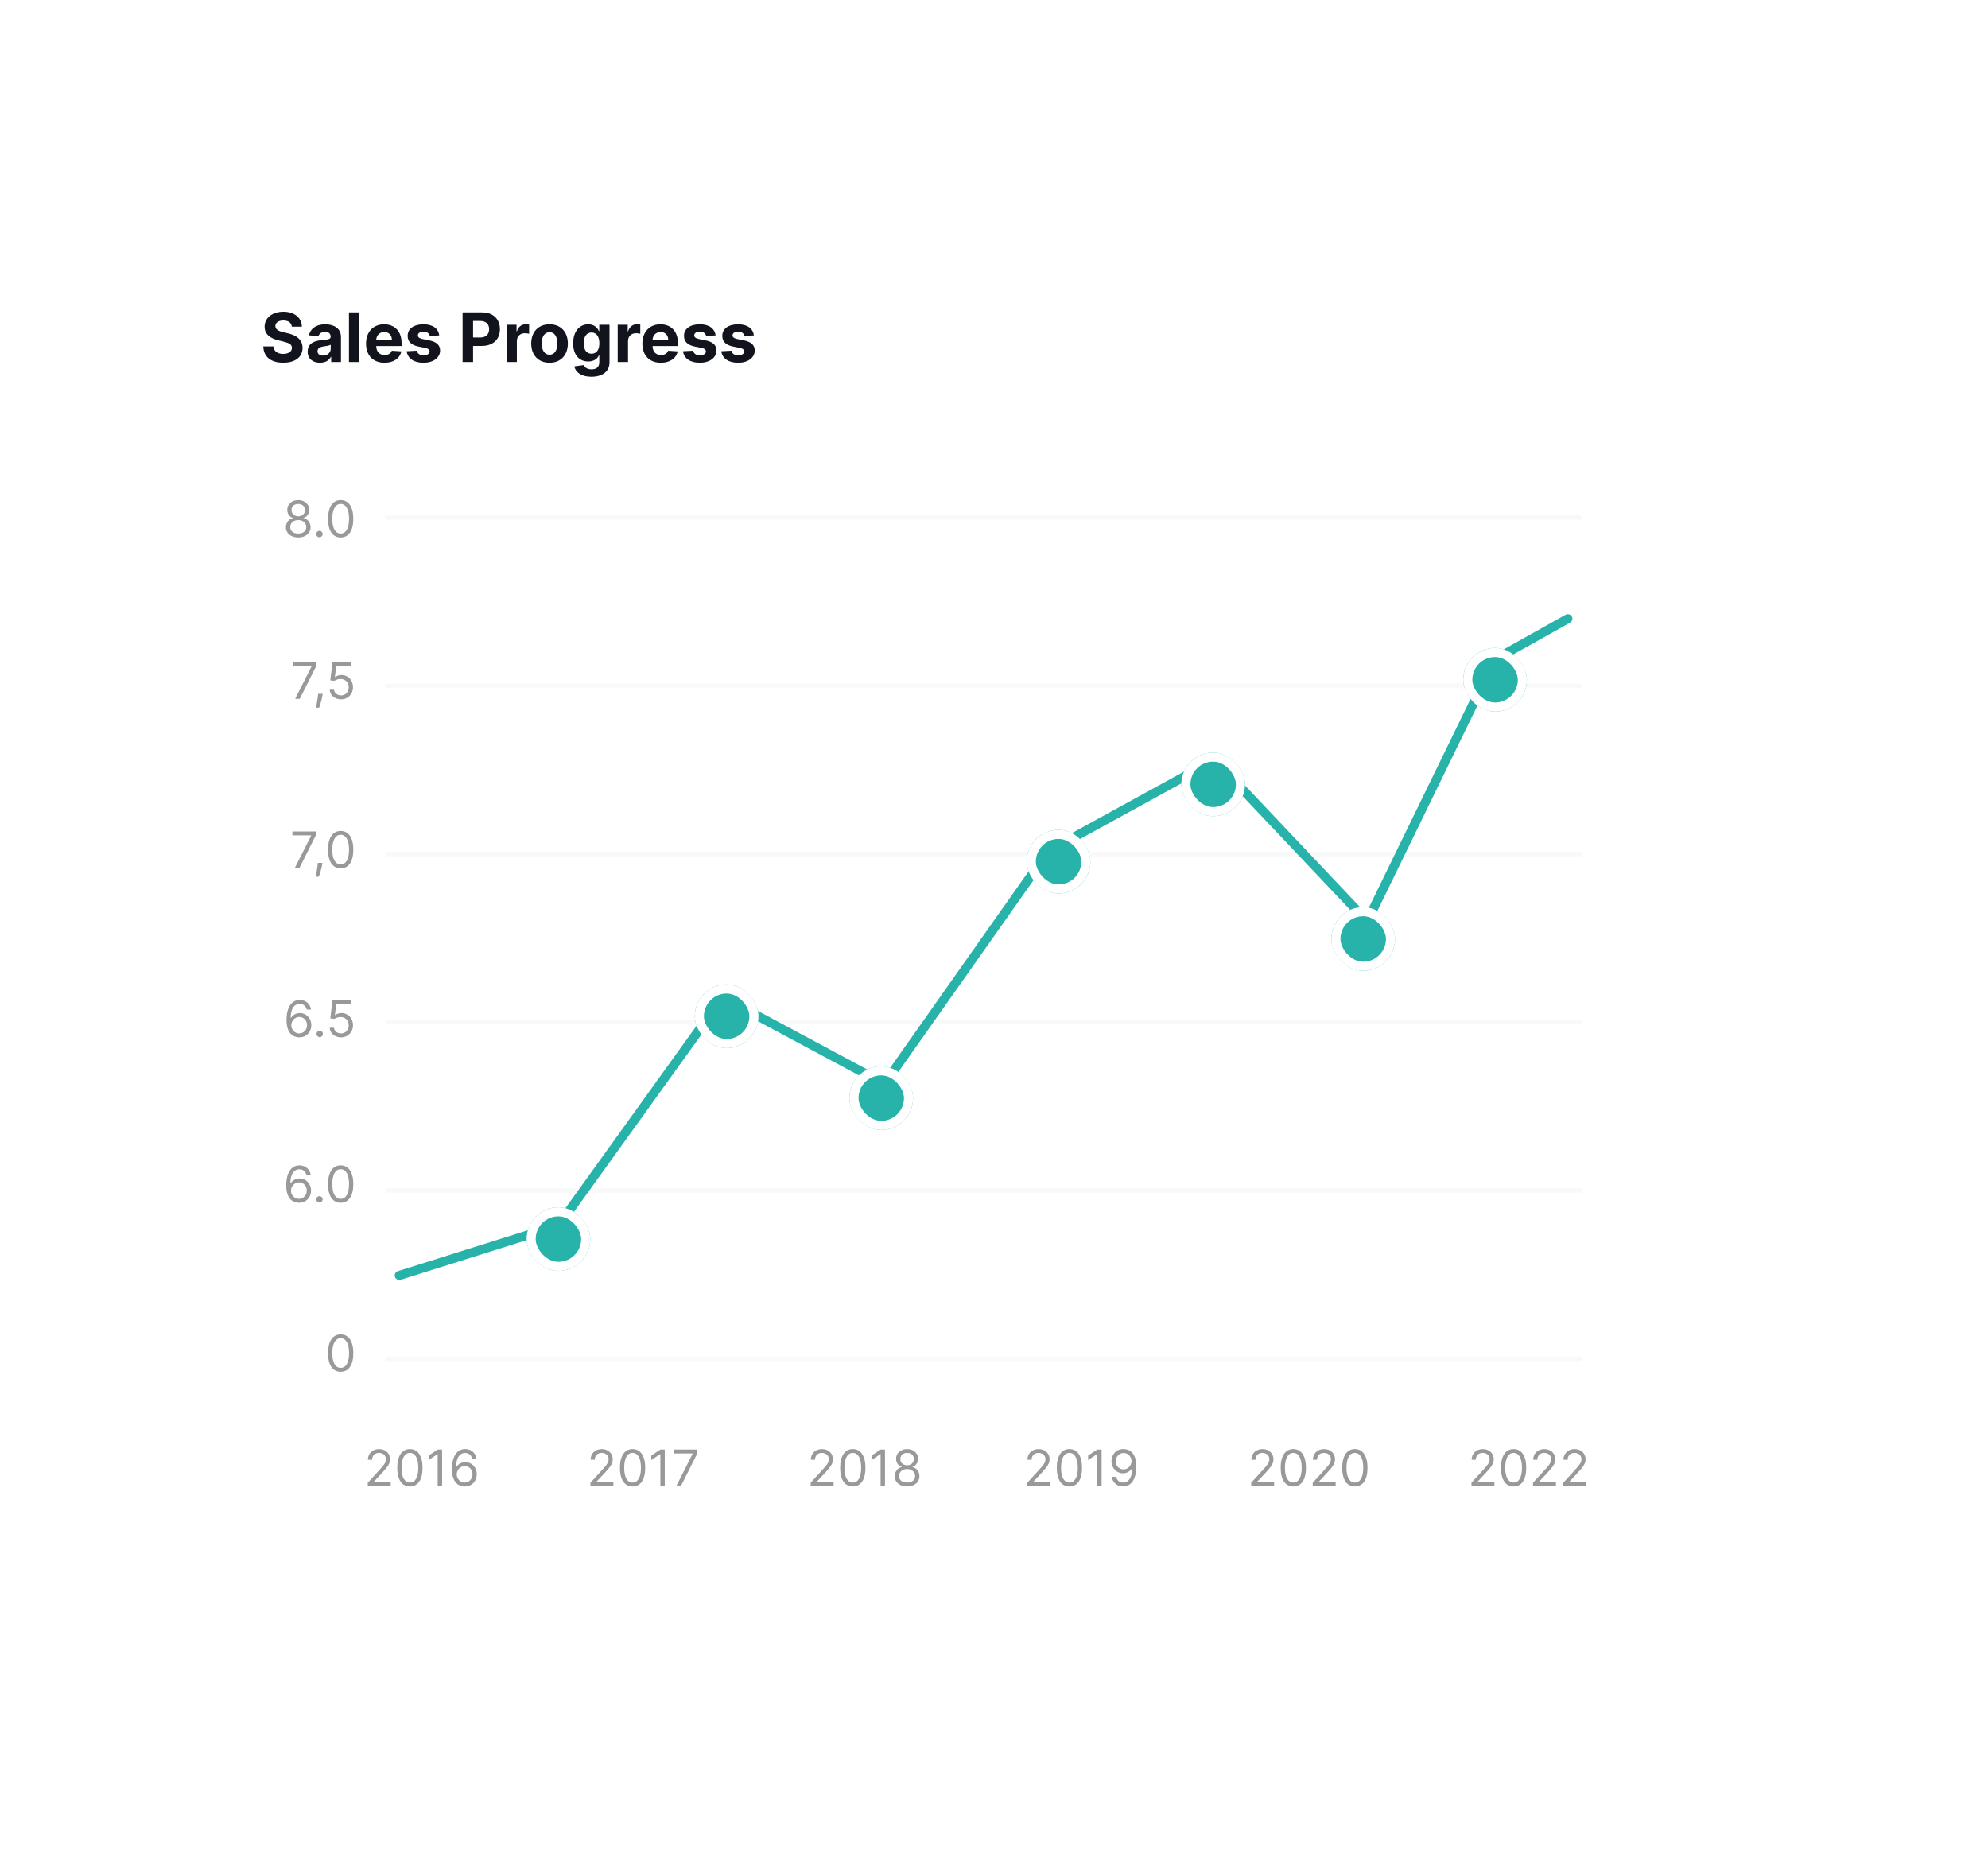 <svg width="543" height="505" viewBox="0 0 543 505" fill="none" xmlns="http://www.w3.org/2000/svg">
<g filter="url(#filter0_d_3601_3932)">
<rect x="60" y="56" width="422.258" height="385" rx="12.419" fill="white"/>
<path d="M105.951 367.105H431.338" stroke="#E4E4E4" stroke-opacity="0.2" stroke-width="1.242" stroke-linecap="square"/>
<path d="M105.951 321.153H431.338" stroke="#E4E4E4" stroke-opacity="0.2" stroke-width="1.242" stroke-linecap="square"/>
<path d="M105.951 275.202H431.338" stroke="#E4E4E4" stroke-opacity="0.2" stroke-width="1.242" stroke-linecap="square"/>
<path d="M105.951 229.25H431.338" stroke="#E4E4E4" stroke-opacity="0.2" stroke-width="1.242" stroke-linecap="square"/>
<path d="M105.951 183.299H431.338" stroke="#E4E4E4" stroke-opacity="0.2" stroke-width="1.242" stroke-linecap="square"/>
<path d="M105.951 137.346H431.338" stroke="#E4E4E4" stroke-opacity="0.2" stroke-width="1.242" stroke-linecap="square"/>
<path d="M109.057 344.347L152.603 330.642L197.394 268.344L241.563 292.017L286.354 228.473L331.767 203.554L373.447 247.625L408.284 176.143L428.234 164.975" stroke="#27B3AA" stroke-width="2.484" stroke-linecap="round" stroke-linejoin="round"/>
<g filter="url(#filter1_dd_3601_3932)">
<rect x="322.67" y="196.557" width="17.387" height="17.387" rx="8.694" fill="#27B3AA"/>
<rect x="323.912" y="197.799" width="14.903" height="14.903" rx="7.452" stroke="white" stroke-width="2.484"/>
</g>
<g filter="url(#filter2_dd_3601_3932)">
<rect x="399.668" y="167.992" width="17.387" height="17.387" rx="8.694" fill="#27B3AA"/>
<rect x="400.91" y="169.234" width="14.903" height="14.903" rx="7.452" stroke="white" stroke-width="2.484"/>
</g>
<g filter="url(#filter3_dd_3601_3932)">
<rect x="363.652" y="238.782" width="17.387" height="17.387" rx="8.694" fill="#27B3AA"/>
<rect x="364.894" y="240.024" width="14.903" height="14.903" rx="7.452" stroke="white" stroke-width="2.484"/>
</g>
<g filter="url(#filter4_dd_3601_3932)">
<rect x="280.445" y="217.67" width="17.387" height="17.387" rx="8.694" fill="#27B3AA"/>
<rect x="281.687" y="218.912" width="14.903" height="14.903" rx="7.452" stroke="white" stroke-width="2.484"/>
</g>
<g filter="url(#filter5_dd_3601_3932)">
<rect x="232.01" y="282.251" width="17.387" height="17.387" rx="8.694" fill="#27B3AA"/>
<rect x="233.252" y="283.493" width="14.903" height="14.903" rx="7.452" stroke="white" stroke-width="2.484"/>
</g>
<g filter="url(#filter6_dd_3601_3932)">
<rect x="189.781" y="259.896" width="17.387" height="17.387" rx="8.694" fill="#27B3AA"/>
<rect x="191.023" y="261.137" width="14.903" height="14.903" rx="7.452" stroke="white" stroke-width="2.484"/>
</g>
<g filter="url(#filter7_dd_3601_3932)">
<rect x="143.832" y="320.75" width="17.387" height="17.387" rx="8.694" fill="#27B3AA"/>
<rect x="145.074" y="321.992" width="14.903" height="14.903" rx="7.452" stroke="white" stroke-width="2.484"/>
</g>
<path d="M341.744 401.839H348.012V400.772H343.394V400.694L345.625 398.307C347.333 396.478 347.837 395.624 347.837 394.523C347.837 392.99 346.595 391.768 344.849 391.768C343.107 391.768 341.783 392.951 341.783 394.698H342.928C342.928 393.567 343.66 392.815 344.81 392.815C345.887 392.815 346.712 393.475 346.712 394.523C346.712 395.44 346.173 396.119 345.024 397.376L341.744 400.966V401.839ZM353.256 401.975C355.449 401.975 356.71 400.117 356.71 396.871C356.71 393.65 355.43 391.768 353.256 391.768C351.083 391.768 349.802 393.65 349.802 396.871C349.802 400.117 351.063 401.975 353.256 401.975ZM353.256 400.907C351.811 400.907 350.966 399.457 350.966 396.871C350.966 394.29 351.82 392.815 353.256 392.815C354.692 392.815 355.546 394.29 355.546 396.871C355.546 399.457 354.702 400.907 353.256 400.907ZM358.554 401.839H364.822V400.772H360.203V400.694L362.435 398.307C364.143 396.478 364.647 395.624 364.647 394.523C364.647 392.99 363.405 391.768 361.659 391.768C359.917 391.768 358.593 392.951 358.593 394.698H359.738C359.738 393.567 360.47 392.815 361.62 392.815C362.697 392.815 363.522 393.475 363.522 394.523C363.522 395.44 362.983 396.119 361.833 397.376L358.554 400.966V401.839ZM370.066 401.975C372.259 401.975 373.52 400.117 373.52 396.871C373.52 393.65 372.239 391.768 370.066 391.768C367.893 391.768 366.612 393.65 366.612 396.871C366.612 400.117 367.873 401.975 370.066 401.975ZM370.066 400.907C368.62 400.907 367.776 399.457 367.776 396.871C367.776 394.29 368.63 392.815 370.066 392.815C371.502 392.815 372.356 394.29 372.356 396.871C372.356 399.457 371.512 400.907 370.066 400.907Z" fill="#999999"/>
<path d="M280.589 401.839H286.857V400.772H282.238V400.694L284.47 398.307C286.177 396.478 286.682 395.624 286.682 394.523C286.682 392.99 285.44 391.768 283.694 391.768C281.952 391.768 280.628 392.951 280.628 394.698H281.772C281.772 393.567 282.505 392.815 283.655 392.815C284.732 392.815 285.557 393.475 285.557 394.523C285.557 395.44 285.018 396.119 283.868 397.376L280.589 400.966V401.839ZM292.101 401.975C294.294 401.975 295.555 400.117 295.555 396.871C295.555 393.65 294.274 391.768 292.101 391.768C289.928 391.768 288.647 393.65 288.647 396.871C288.647 400.117 289.908 401.975 292.101 401.975ZM292.101 400.907C290.655 400.907 289.811 399.457 289.811 396.871C289.811 394.29 290.665 392.815 292.101 392.815C293.537 392.815 294.391 394.29 294.391 396.871C294.391 399.457 293.547 400.907 292.101 400.907ZM300.892 391.903H299.688L297.205 393.553V394.775L299.63 393.165H299.688V401.839H300.892V391.903ZM306.912 391.768C304.894 391.743 303.594 393.262 303.594 395.086C303.594 397.007 305.01 398.385 306.718 398.385C307.746 398.385 308.62 397.88 309.163 397.065H309.241C309.241 399.51 308.29 400.907 306.757 400.907C305.709 400.907 305.068 400.248 304.855 399.336H303.671C303.904 400.907 305.088 401.975 306.757 401.975C308.988 401.975 310.366 399.995 310.366 396.464C310.366 392.815 308.542 391.787 306.912 391.768ZM306.912 392.835C308.154 392.835 309.066 393.902 309.066 395.066C309.066 396.25 308.096 397.317 306.873 397.317C305.651 397.317 304.758 396.328 304.758 395.086C304.758 393.844 305.689 392.835 306.912 392.835Z" fill="#999999"/>
<path d="M221.423 401.839H227.691V400.772H223.073V400.694L225.304 398.307C227.012 396.478 227.517 395.624 227.517 394.523C227.517 392.99 226.275 391.768 224.528 391.768C222.787 391.768 221.462 392.951 221.462 394.698H222.607C222.607 393.567 223.34 392.815 224.489 392.815C225.566 392.815 226.391 393.475 226.391 394.523C226.391 395.44 225.853 396.119 224.703 397.376L221.423 400.966V401.839ZM232.936 401.975C235.128 401.975 236.39 400.117 236.39 396.871C236.39 393.65 235.109 391.768 232.936 391.768C230.762 391.768 229.481 393.65 229.481 396.871C229.481 400.117 230.743 401.975 232.936 401.975ZM232.936 400.907C231.49 400.907 230.646 399.457 230.646 396.871C230.646 394.29 231.5 392.815 232.936 392.815C234.372 392.815 235.225 394.29 235.225 396.871C235.225 399.457 234.381 400.907 232.936 400.907ZM241.726 391.903H240.523L238.039 393.553V394.775L240.465 393.165H240.523V401.839H241.726V391.903ZM247.766 401.975C249.75 401.975 251.133 400.815 251.143 399.2C251.133 397.943 250.294 396.876 249.221 396.677V396.619C250.153 396.376 250.764 395.464 250.774 394.407C250.764 392.893 249.493 391.768 247.766 391.768C246.02 391.768 244.748 392.893 244.758 394.407C244.748 395.464 245.36 396.376 246.311 396.619V396.677C245.219 396.876 244.38 397.943 244.389 399.2C244.38 400.815 245.762 401.975 247.766 401.975ZM247.766 400.907C246.403 400.907 245.563 400.209 245.573 399.142C245.563 398.021 246.49 397.22 247.766 397.22C249.022 397.22 249.949 398.021 249.959 399.142C249.949 400.209 249.11 400.907 247.766 400.907ZM247.766 396.192C246.679 396.192 245.913 395.513 245.922 394.484C245.913 393.475 246.65 392.815 247.766 392.815C248.862 392.815 249.6 393.475 249.609 394.484C249.6 395.513 248.833 396.192 247.766 396.192Z" fill="#999999"/>
<path d="M161.269 401.839H167.537V400.772H162.919V400.694L165.15 398.307C166.858 396.478 167.363 395.624 167.363 394.523C167.363 392.99 166.121 391.768 164.374 391.768C162.633 391.768 161.308 392.951 161.308 394.698H162.453C162.453 393.567 163.186 392.815 164.335 392.815C165.412 392.815 166.237 393.475 166.237 394.523C166.237 395.44 165.699 396.119 164.549 397.376L161.269 400.966V401.839ZM172.781 401.975C174.974 401.975 176.236 400.117 176.236 396.871C176.236 393.65 174.955 391.768 172.781 391.768C170.608 391.768 169.327 393.65 169.327 396.871C169.327 400.117 170.589 401.975 172.781 401.975ZM172.781 400.907C171.336 400.907 170.492 399.457 170.492 396.871C170.492 394.29 171.345 392.815 172.781 392.815C174.217 392.815 175.071 394.29 175.071 396.871C175.071 399.457 174.227 400.907 172.781 400.907ZM181.572 391.903H180.369L177.885 393.553V394.775L180.311 393.165H180.369V401.839H181.572V391.903ZM184.74 401.839H186.001L190.426 393.029V391.903H184.061V392.971H189.184V393.048L184.74 401.839Z" fill="#999999"/>
<path d="M401.915 401.839H408.183V400.772H403.565V400.694L405.796 398.307C407.504 396.478 408.008 395.624 408.008 394.523C408.008 392.99 406.766 391.768 405.02 391.768C403.278 391.768 401.954 392.951 401.954 394.698H403.099C403.099 393.567 403.831 392.815 404.981 392.815C406.058 392.815 406.883 393.475 406.883 394.523C406.883 395.44 406.344 396.119 405.195 397.376L401.915 400.966V401.839ZM413.427 401.975C415.62 401.975 416.881 400.117 416.881 396.871C416.881 393.65 415.601 391.768 413.427 391.768C411.254 391.768 409.973 393.65 409.973 396.871C409.973 400.117 411.234 401.975 413.427 401.975ZM413.427 400.907C411.982 400.907 411.137 399.457 411.137 396.871C411.137 394.29 411.991 392.815 413.427 392.815C414.863 392.815 415.717 394.29 415.717 396.871C415.717 399.457 414.873 400.907 413.427 400.907ZM418.725 401.839H424.993V400.772H420.374V400.694L422.606 398.307C424.314 396.478 424.818 395.624 424.818 394.523C424.818 392.99 423.576 391.768 421.83 391.768C420.088 391.768 418.764 392.951 418.764 394.698H419.909C419.909 393.567 420.641 392.815 421.791 392.815C422.868 392.815 423.693 393.475 423.693 394.523C423.693 395.44 423.154 396.119 422.004 397.376L418.725 400.966V401.839ZM426.996 401.839H433.264V400.772H428.646V400.694L430.877 398.307C432.585 396.478 433.09 395.624 433.09 394.523C433.09 392.99 431.848 391.768 430.101 391.768C428.36 391.768 427.035 392.951 427.035 394.698H428.18C428.18 393.567 428.913 392.815 430.062 392.815C431.139 392.815 431.964 393.475 431.964 394.523C431.964 395.44 431.426 396.119 430.276 397.376L426.996 400.966V401.839Z" fill="#999999"/>
<path d="M100.45 401.839H106.718V400.772H102.1V400.694L104.331 398.307C106.039 396.478 106.543 395.624 106.543 394.523C106.543 392.99 105.301 391.768 103.555 391.768C101.813 391.768 100.489 392.951 100.489 394.698H101.634C101.634 393.567 102.366 392.815 103.516 392.815C104.593 392.815 105.418 393.475 105.418 394.523C105.418 395.44 104.879 396.119 103.73 397.376L100.45 400.966V401.839ZM111.962 401.975C114.155 401.975 115.416 400.117 115.416 396.871C115.416 393.65 114.136 391.768 111.962 391.768C109.789 391.768 108.508 393.65 108.508 396.871C108.508 400.117 109.769 401.975 111.962 401.975ZM111.962 400.907C110.517 400.907 109.672 399.457 109.672 396.871C109.672 394.29 110.526 392.815 111.962 392.815C113.398 392.815 114.252 394.29 114.252 396.871C114.252 399.457 113.408 400.907 111.962 400.907ZM120.753 391.903H119.55L117.066 393.553V394.775L119.491 393.165H119.55V401.839H120.753V391.903ZM126.909 401.975C128.918 401.999 130.227 400.485 130.227 398.637C130.227 396.716 128.806 395.338 127.103 395.338C126.08 395.338 125.201 395.838 124.658 396.658H124.581C124.585 394.237 125.527 392.835 127.064 392.835C128.112 392.835 128.743 393.495 128.966 394.387H130.15C129.907 392.845 128.733 391.768 127.064 391.768C124.828 391.768 123.455 393.747 123.455 397.259C123.455 400.932 125.279 401.955 126.909 401.975ZM126.909 400.907C125.662 400.907 124.75 399.845 124.755 398.656C124.76 397.468 125.716 396.405 126.948 396.405C128.166 396.405 129.063 397.405 129.063 398.637C129.063 399.898 128.127 400.907 126.909 400.907Z" fill="#999999"/>
<path d="M93.052 370.654C95.245 370.654 96.506 368.796 96.506 365.551C96.506 362.33 95.225 360.447 93.052 360.447C90.879 360.447 89.598 362.33 89.598 365.551C89.598 368.796 90.859 370.654 93.052 370.654ZM93.052 369.587C91.606 369.587 90.762 368.137 90.762 365.551C90.762 362.97 91.616 361.495 93.052 361.495C94.488 361.495 95.342 362.97 95.342 365.551C95.342 368.137 94.498 369.587 93.052 369.587Z" fill="#999999"/>
<path d="M81.635 324.493C83.644 324.518 84.954 323.004 84.954 321.156C84.954 319.234 83.532 317.857 81.829 317.857C80.806 317.857 79.927 318.356 79.384 319.176H79.307C79.311 316.755 80.253 315.353 81.79 315.353C82.838 315.353 83.469 316.013 83.692 316.906H84.876C84.633 315.363 83.459 314.286 81.79 314.286C79.554 314.286 78.181 316.265 78.181 319.778C78.181 323.45 80.005 324.474 81.635 324.493ZM81.635 323.426C80.388 323.426 79.476 322.364 79.481 321.175C79.486 319.986 80.442 318.924 81.674 318.924C82.892 318.924 83.789 319.923 83.789 321.156C83.789 322.417 82.853 323.426 81.635 323.426ZM87.248 324.435C87.728 324.435 88.121 324.042 88.121 323.562C88.121 323.082 87.728 322.689 87.248 322.689C86.768 322.689 86.375 323.082 86.375 323.562C86.375 324.042 86.768 324.435 87.248 324.435ZM93.05 324.493C95.243 324.493 96.504 322.635 96.504 319.39C96.504 316.168 95.224 314.286 93.05 314.286C90.877 314.286 89.596 316.168 89.596 319.39C89.596 322.635 90.858 324.493 93.05 324.493ZM93.05 323.426C91.605 323.426 90.76 321.975 90.76 319.39C90.76 316.809 91.614 315.334 93.05 315.334C94.486 315.334 95.34 316.809 95.34 319.39C95.34 321.975 94.496 323.426 93.05 323.426Z" fill="#999999"/>
<path d="M81.715 279.315C83.724 279.339 85.034 277.825 85.034 275.977C85.034 274.056 83.612 272.678 81.909 272.678C80.886 272.678 80.008 273.178 79.464 273.998H79.387C79.391 271.577 80.333 270.175 81.871 270.175C82.918 270.175 83.549 270.834 83.772 271.727H84.956C84.713 270.184 83.539 269.107 81.871 269.107C79.634 269.107 78.261 271.087 78.261 274.599C78.261 278.272 80.085 279.295 81.715 279.315ZM81.715 278.247C80.468 278.247 79.556 277.185 79.561 275.996C79.566 274.808 80.522 273.745 81.754 273.745C82.972 273.745 83.869 274.745 83.869 275.977C83.869 277.238 82.933 278.247 81.715 278.247ZM87.328 279.256C87.808 279.256 88.201 278.863 88.201 278.383C88.201 277.903 87.808 277.51 87.328 277.51C86.848 277.51 86.455 277.903 86.455 278.383C86.455 278.863 86.848 279.256 87.328 279.256ZM93.141 279.315C95.033 279.315 96.421 277.917 96.421 276.016C96.421 274.09 95.082 272.678 93.258 272.678C92.588 272.678 91.938 272.916 91.531 273.241H91.472L91.822 270.311H95.974V269.243H90.813L90.211 274.133L91.337 274.269C91.749 273.973 92.452 273.76 93.064 273.765C94.33 273.774 95.257 274.735 95.257 276.035C95.257 277.311 94.364 278.247 93.141 278.247C92.123 278.247 91.312 277.592 91.22 276.695H90.056C90.129 278.208 91.434 279.315 93.141 279.315Z" fill="#999999"/>
<path d="M80.541 233.019H81.803L86.227 224.209V223.083H79.862V224.15H84.985V224.228L80.541 233.019ZM88.055 231.66H86.813L86.754 232.204C86.614 233.518 86.337 234.828 86.211 235.444H87.084C87.317 234.784 87.812 233.29 87.977 232.184L88.055 231.66ZM93.05 233.154C95.243 233.154 96.504 231.296 96.504 228.051C96.504 224.83 95.224 222.947 93.05 222.947C90.877 222.947 89.596 224.83 89.596 228.051C89.596 231.296 90.858 233.154 93.05 233.154ZM93.05 232.087C91.605 232.087 90.76 230.637 90.76 228.051C90.76 225.47 91.614 223.995 93.05 223.995C94.486 223.995 95.34 225.47 95.34 228.051C95.34 230.637 94.496 232.087 93.05 232.087Z" fill="#999999"/>
<path d="M80.621 186.858H81.883L86.307 178.048V176.923H79.942V177.99H85.065V178.068L80.621 186.858ZM88.135 185.5H86.893L86.835 186.043C86.694 187.358 86.417 188.668 86.291 189.284H87.165C87.397 188.624 87.892 187.13 88.057 186.024L88.135 185.5ZM93.141 186.994C95.033 186.994 96.421 185.597 96.421 183.695C96.421 181.769 95.082 180.358 93.258 180.358C92.588 180.358 91.938 180.595 91.531 180.92H91.472L91.822 177.99H95.975V176.923H90.813L90.211 181.813L91.337 181.949C91.749 181.653 92.452 181.439 93.064 181.444C94.33 181.454 95.257 182.415 95.257 183.715C95.257 184.991 94.364 185.927 93.141 185.927C92.123 185.927 91.312 185.272 91.22 184.375H90.056C90.129 185.888 91.434 186.994 93.141 186.994Z" fill="#999999"/>
<path d="M81.465 142.797C83.45 142.797 84.832 141.638 84.842 140.022C84.832 138.766 83.993 137.698 82.921 137.499V137.441C83.852 137.199 84.463 136.287 84.473 135.229C84.463 133.715 83.192 132.59 81.465 132.59C79.719 132.59 78.448 133.715 78.458 135.229C78.448 136.287 79.059 137.199 80.01 137.441V137.499C78.918 137.698 78.079 138.766 78.089 140.022C78.079 141.638 79.462 142.797 81.465 142.797ZM81.465 141.73C80.102 141.73 79.263 141.031 79.273 139.964C79.263 138.843 80.189 138.043 81.465 138.043C82.722 138.043 83.648 138.843 83.658 139.964C83.648 141.031 82.809 141.73 81.465 141.73ZM81.465 137.014C80.379 137.014 79.612 136.335 79.622 135.307C79.612 134.297 80.35 133.638 81.465 133.638C82.562 133.638 83.299 134.297 83.309 135.307C83.299 136.335 82.533 137.014 81.465 137.014ZM87.248 142.739C87.728 142.739 88.121 142.346 88.121 141.866C88.121 141.385 87.728 140.992 87.248 140.992C86.768 140.992 86.375 141.385 86.375 141.866C86.375 142.346 86.768 142.739 87.248 142.739ZM93.05 142.797C95.243 142.797 96.504 140.939 96.504 137.693C96.504 134.472 95.224 132.59 93.05 132.59C90.877 132.59 89.596 134.472 89.596 137.693C89.596 140.939 90.858 142.797 93.05 142.797ZM93.05 141.73C91.605 141.73 90.76 140.279 90.76 137.693C90.76 135.112 91.614 133.638 93.05 133.638C94.486 133.638 95.34 135.112 95.34 137.693C95.34 140.279 94.496 141.73 93.05 141.73Z" fill="#999999"/>
<path d="M79.705 85.219H82.45C82.411 82.805 80.426 81.138 77.409 81.138C74.439 81.138 72.263 82.778 72.276 85.239C72.269 87.237 73.678 88.381 75.967 88.93L77.442 89.301C78.918 89.658 79.738 90.082 79.745 90.995C79.738 91.987 78.799 92.662 77.343 92.662C75.855 92.662 74.783 91.974 74.691 90.617H71.919C71.991 93.548 74.088 95.063 77.376 95.063C80.684 95.063 82.629 93.482 82.636 91.001C82.629 88.745 80.929 87.548 78.574 87.019L77.356 86.728C76.179 86.456 75.193 86.02 75.213 85.047C75.213 84.174 75.987 83.532 77.39 83.532C78.759 83.532 79.599 84.154 79.705 85.219ZM87.407 95.063C88.909 95.063 89.881 94.408 90.377 93.462H90.457V94.871H93.129V88.017C93.129 85.596 91.079 84.578 88.816 84.578C86.382 84.578 84.781 85.742 84.39 87.594L86.997 87.806C87.189 87.131 87.791 86.635 88.803 86.635C89.762 86.635 90.311 87.118 90.311 87.951V87.991C90.311 88.646 89.617 88.732 87.85 88.904C85.839 89.089 84.033 89.764 84.033 92.033C84.033 94.044 85.469 95.063 87.407 95.063ZM88.214 93.118C87.347 93.118 86.726 92.715 86.726 91.941C86.726 91.147 87.381 90.756 88.373 90.617C88.988 90.531 89.994 90.386 90.331 90.161V91.239C90.331 92.304 89.451 93.118 88.214 93.118ZM98.134 81.323H95.316V94.871H98.134V81.323ZM105.022 95.07C107.536 95.07 109.23 93.846 109.627 91.96L107.02 91.788C106.736 92.562 106.008 92.966 105.069 92.966C103.659 92.966 102.766 92.033 102.766 90.518V90.511H109.686V89.737C109.686 86.284 107.596 84.578 104.91 84.578C101.92 84.578 99.981 86.701 99.981 89.837C99.981 93.058 101.893 95.07 105.022 95.07ZM102.766 88.765C102.826 87.607 103.706 86.681 104.956 86.681C106.18 86.681 107.027 87.554 107.033 88.765H102.766ZM119.98 87.607C119.728 85.735 118.22 84.578 115.653 84.578C113.053 84.578 111.34 85.781 111.347 87.74C111.34 89.261 112.299 90.247 114.284 90.644L116.044 90.995C116.93 91.173 117.334 91.497 117.347 92.007C117.334 92.609 116.679 93.039 115.693 93.039C114.687 93.039 114.019 92.609 113.847 91.782L111.075 91.927C111.34 93.872 112.994 95.07 115.686 95.07C118.319 95.07 120.205 93.727 120.211 91.722C120.205 90.254 119.245 89.374 117.274 88.97L115.435 88.6C114.489 88.395 114.138 88.07 114.145 87.581C114.138 86.972 114.826 86.575 115.7 86.575C116.679 86.575 117.261 87.111 117.4 87.766L119.98 87.607ZM126.35 94.871H129.215V90.478H131.623C134.739 90.478 136.551 88.62 136.551 85.914C136.551 83.221 134.772 81.323 131.696 81.323H126.35V94.871ZM129.215 88.183V83.665H131.147C132.8 83.665 133.601 84.564 133.601 85.914C133.601 87.257 132.8 88.183 131.16 88.183H129.215ZM138.359 94.871H141.177V89.122C141.177 87.872 142.09 87.012 143.334 87.012C143.724 87.012 144.26 87.078 144.525 87.164V84.663C144.273 84.604 143.923 84.564 143.638 84.564C142.5 84.564 141.567 85.226 141.197 86.483H141.091V84.71H138.359V94.871ZM150.1 95.07C153.183 95.07 155.101 92.959 155.101 89.83C155.101 86.681 153.183 84.578 150.1 84.578C147.017 84.578 145.098 86.681 145.098 89.83C145.098 92.959 147.017 95.07 150.1 95.07ZM150.113 92.886C148.691 92.886 147.963 91.583 147.963 89.81C147.963 88.037 148.691 86.728 150.113 86.728C151.509 86.728 152.237 88.037 152.237 89.81C152.237 91.583 151.509 92.886 150.113 92.886ZM161.511 98.893C164.416 98.893 166.48 97.57 166.48 94.97V84.71H163.681V86.417H163.575C163.198 85.59 162.371 84.578 160.671 84.578C158.442 84.578 156.556 86.311 156.556 89.771C156.556 93.151 158.389 94.726 160.678 94.726C162.299 94.726 163.205 93.912 163.575 93.072H163.694V94.931C163.694 96.326 162.801 96.869 161.577 96.869C160.334 96.869 159.705 96.326 159.474 95.711L156.867 96.062C157.205 97.663 158.773 98.893 161.511 98.893ZM161.571 92.609C160.188 92.609 159.434 91.51 159.434 89.757C159.434 88.031 160.175 86.82 161.571 86.82C162.94 86.82 163.708 87.978 163.708 89.757C163.708 91.55 162.927 92.609 161.571 92.609ZM168.722 94.871H171.54V89.122C171.54 87.872 172.453 87.012 173.697 87.012C174.087 87.012 174.623 87.078 174.888 87.164V84.663C174.636 84.604 174.286 84.564 174.001 84.564C172.863 84.564 171.931 85.226 171.56 86.483H171.454V84.71H168.722V94.871ZM180.503 95.07C183.016 95.07 184.71 93.846 185.107 91.96L182.5 91.788C182.216 92.562 181.488 92.966 180.549 92.966C179.14 92.966 178.247 92.033 178.247 90.518V90.511H185.166V89.737C185.166 86.284 183.076 84.578 180.39 84.578C177.4 84.578 175.462 86.701 175.462 89.837C175.462 93.058 177.373 95.07 180.503 95.07ZM178.247 88.765C178.306 87.607 179.186 86.681 180.436 86.681C181.66 86.681 182.507 87.554 182.514 88.765H178.247ZM195.46 87.607C195.209 85.735 193.7 84.578 191.134 84.578C188.534 84.578 186.82 85.781 186.827 87.74C186.82 89.261 187.78 90.247 189.764 90.644L191.524 90.995C192.41 91.173 192.814 91.497 192.827 92.007C192.814 92.609 192.159 93.039 191.173 93.039C190.168 93.039 189.5 92.609 189.328 91.782L186.556 91.927C186.82 93.872 188.474 95.07 191.167 95.07C193.8 95.07 195.685 93.727 195.692 91.722C195.685 90.254 194.726 89.374 192.754 88.97L190.915 88.6C189.969 88.395 189.619 88.07 189.625 87.581C189.619 86.972 190.307 86.575 191.18 86.575C192.159 86.575 192.741 87.111 192.88 87.766L195.46 87.607ZM205.921 87.607C205.669 85.735 204.161 84.578 201.594 84.578C198.994 84.578 197.281 85.781 197.288 87.74C197.281 89.261 198.24 90.247 200.225 90.644L201.984 90.995C202.871 91.173 203.274 91.497 203.288 92.007C203.274 92.609 202.62 93.039 201.634 93.039C200.628 93.039 199.96 92.609 199.788 91.782L197.016 91.927C197.281 93.872 198.935 95.07 201.627 95.07C204.26 95.07 206.146 93.727 206.152 91.722C206.146 90.254 205.186 89.374 203.215 88.97L201.376 88.6C200.43 88.395 200.079 88.07 200.086 87.581C200.079 86.972 200.767 86.575 201.64 86.575C202.62 86.575 203.202 87.111 203.341 87.766L205.921 87.607Z" fill="#12141D"/>
</g>
<defs>
<filter id="filter0_d_3601_3932" x="0" y="0" width="542.258" height="505" filterUnits="userSpaceOnUse" color-interpolation-filters="sRGB">
<feFlood flood-opacity="0" result="BackgroundImageFix"/>
<feColorMatrix in="SourceAlpha" type="matrix" values="0 0 0 0 0 0 0 0 0 0 0 0 0 0 0 0 0 0 127 0" result="hardAlpha"/>
<feOffset dy="4"/>
<feGaussianBlur stdDeviation="30"/>
<feComposite in2="hardAlpha" operator="out"/>
<feColorMatrix type="matrix" values="0 0 0 0 0 0 0 0 0 0 0 0 0 0 0 0 0 0 0.08 0"/>
<feBlend mode="normal" in2="BackgroundImageFix" result="effect1_dropShadow_3601_3932"/>
<feBlend mode="normal" in="SourceGraphic" in2="effect1_dropShadow_3601_3932" result="shape"/>
</filter>
<filter id="filter1_dd_3601_3932" x="317.702" y="194.073" width="27.323" height="27.323" filterUnits="userSpaceOnUse" color-interpolation-filters="sRGB">
<feFlood flood-opacity="0" result="BackgroundImageFix"/>
<feColorMatrix in="SourceAlpha" type="matrix" values="0 0 0 0 0 0 0 0 0 0 0 0 0 0 0 0 0 0 127 0" result="hardAlpha"/>
<feOffset dy="2.484"/>
<feGaussianBlur stdDeviation="2.484"/>
<feColorMatrix type="matrix" values="0 0 0 0 0.196 0 0 0 0 0.196 0 0 0 0 0.279 0 0 0 0.06 0"/>
<feBlend mode="multiply" in2="BackgroundImageFix" result="effect1_dropShadow_3601_3932"/>
<feColorMatrix in="SourceAlpha" type="matrix" values="0 0 0 0 0 0 0 0 0 0 0 0 0 0 0 0 0 0 127 0" result="hardAlpha"/>
<feOffset dy="2.484"/>
<feGaussianBlur stdDeviation="1.242"/>
<feColorMatrix type="matrix" values="0 0 0 0 0.196 0 0 0 0 0.196 0 0 0 0 0.279 0 0 0 0.06 0"/>
<feBlend mode="multiply" in2="effect1_dropShadow_3601_3932" result="effect2_dropShadow_3601_3932"/>
<feBlend mode="normal" in="SourceGraphic" in2="effect2_dropShadow_3601_3932" result="shape"/>
</filter>
<filter id="filter2_dd_3601_3932" x="394.7" y="165.508" width="27.323" height="27.323" filterUnits="userSpaceOnUse" color-interpolation-filters="sRGB">
<feFlood flood-opacity="0" result="BackgroundImageFix"/>
<feColorMatrix in="SourceAlpha" type="matrix" values="0 0 0 0 0 0 0 0 0 0 0 0 0 0 0 0 0 0 127 0" result="hardAlpha"/>
<feOffset dy="2.484"/>
<feGaussianBlur stdDeviation="2.484"/>
<feColorMatrix type="matrix" values="0 0 0 0 0.196 0 0 0 0 0.196 0 0 0 0 0.279 0 0 0 0.06 0"/>
<feBlend mode="multiply" in2="BackgroundImageFix" result="effect1_dropShadow_3601_3932"/>
<feColorMatrix in="SourceAlpha" type="matrix" values="0 0 0 0 0 0 0 0 0 0 0 0 0 0 0 0 0 0 127 0" result="hardAlpha"/>
<feOffset dy="2.484"/>
<feGaussianBlur stdDeviation="1.242"/>
<feColorMatrix type="matrix" values="0 0 0 0 0.196 0 0 0 0 0.196 0 0 0 0 0.279 0 0 0 0.06 0"/>
<feBlend mode="multiply" in2="effect1_dropShadow_3601_3932" result="effect2_dropShadow_3601_3932"/>
<feBlend mode="normal" in="SourceGraphic" in2="effect2_dropShadow_3601_3932" result="shape"/>
</filter>
<filter id="filter3_dd_3601_3932" x="358.685" y="236.298" width="27.323" height="27.323" filterUnits="userSpaceOnUse" color-interpolation-filters="sRGB">
<feFlood flood-opacity="0" result="BackgroundImageFix"/>
<feColorMatrix in="SourceAlpha" type="matrix" values="0 0 0 0 0 0 0 0 0 0 0 0 0 0 0 0 0 0 127 0" result="hardAlpha"/>
<feOffset dy="2.484"/>
<feGaussianBlur stdDeviation="2.484"/>
<feColorMatrix type="matrix" values="0 0 0 0 0.196 0 0 0 0 0.196 0 0 0 0 0.279 0 0 0 0.06 0"/>
<feBlend mode="multiply" in2="BackgroundImageFix" result="effect1_dropShadow_3601_3932"/>
<feColorMatrix in="SourceAlpha" type="matrix" values="0 0 0 0 0 0 0 0 0 0 0 0 0 0 0 0 0 0 127 0" result="hardAlpha"/>
<feOffset dy="2.484"/>
<feGaussianBlur stdDeviation="1.242"/>
<feColorMatrix type="matrix" values="0 0 0 0 0.196 0 0 0 0 0.196 0 0 0 0 0.279 0 0 0 0.06 0"/>
<feBlend mode="multiply" in2="effect1_dropShadow_3601_3932" result="effect2_dropShadow_3601_3932"/>
<feBlend mode="normal" in="SourceGraphic" in2="effect2_dropShadow_3601_3932" result="shape"/>
</filter>
<filter id="filter4_dd_3601_3932" x="275.478" y="215.186" width="27.323" height="27.323" filterUnits="userSpaceOnUse" color-interpolation-filters="sRGB">
<feFlood flood-opacity="0" result="BackgroundImageFix"/>
<feColorMatrix in="SourceAlpha" type="matrix" values="0 0 0 0 0 0 0 0 0 0 0 0 0 0 0 0 0 0 127 0" result="hardAlpha"/>
<feOffset dy="2.484"/>
<feGaussianBlur stdDeviation="2.484"/>
<feColorMatrix type="matrix" values="0 0 0 0 0.196 0 0 0 0 0.196 0 0 0 0 0.279 0 0 0 0.06 0"/>
<feBlend mode="multiply" in2="BackgroundImageFix" result="effect1_dropShadow_3601_3932"/>
<feColorMatrix in="SourceAlpha" type="matrix" values="0 0 0 0 0 0 0 0 0 0 0 0 0 0 0 0 0 0 127 0" result="hardAlpha"/>
<feOffset dy="2.484"/>
<feGaussianBlur stdDeviation="1.242"/>
<feColorMatrix type="matrix" values="0 0 0 0 0.196 0 0 0 0 0.196 0 0 0 0 0.279 0 0 0 0.06 0"/>
<feBlend mode="multiply" in2="effect1_dropShadow_3601_3932" result="effect2_dropShadow_3601_3932"/>
<feBlend mode="normal" in="SourceGraphic" in2="effect2_dropShadow_3601_3932" result="shape"/>
</filter>
<filter id="filter5_dd_3601_3932" x="227.042" y="279.767" width="27.323" height="27.323" filterUnits="userSpaceOnUse" color-interpolation-filters="sRGB">
<feFlood flood-opacity="0" result="BackgroundImageFix"/>
<feColorMatrix in="SourceAlpha" type="matrix" values="0 0 0 0 0 0 0 0 0 0 0 0 0 0 0 0 0 0 127 0" result="hardAlpha"/>
<feOffset dy="2.484"/>
<feGaussianBlur stdDeviation="2.484"/>
<feColorMatrix type="matrix" values="0 0 0 0 0.196 0 0 0 0 0.196 0 0 0 0 0.279 0 0 0 0.06 0"/>
<feBlend mode="multiply" in2="BackgroundImageFix" result="effect1_dropShadow_3601_3932"/>
<feColorMatrix in="SourceAlpha" type="matrix" values="0 0 0 0 0 0 0 0 0 0 0 0 0 0 0 0 0 0 127 0" result="hardAlpha"/>
<feOffset dy="2.484"/>
<feGaussianBlur stdDeviation="1.242"/>
<feColorMatrix type="matrix" values="0 0 0 0 0.196 0 0 0 0 0.196 0 0 0 0 0.279 0 0 0 0.06 0"/>
<feBlend mode="multiply" in2="effect1_dropShadow_3601_3932" result="effect2_dropShadow_3601_3932"/>
<feBlend mode="normal" in="SourceGraphic" in2="effect2_dropShadow_3601_3932" result="shape"/>
</filter>
<filter id="filter6_dd_3601_3932" x="184.814" y="257.412" width="27.323" height="27.323" filterUnits="userSpaceOnUse" color-interpolation-filters="sRGB">
<feFlood flood-opacity="0" result="BackgroundImageFix"/>
<feColorMatrix in="SourceAlpha" type="matrix" values="0 0 0 0 0 0 0 0 0 0 0 0 0 0 0 0 0 0 127 0" result="hardAlpha"/>
<feOffset dy="2.484"/>
<feGaussianBlur stdDeviation="2.484"/>
<feColorMatrix type="matrix" values="0 0 0 0 0.196 0 0 0 0 0.196 0 0 0 0 0.279 0 0 0 0.06 0"/>
<feBlend mode="multiply" in2="BackgroundImageFix" result="effect1_dropShadow_3601_3932"/>
<feColorMatrix in="SourceAlpha" type="matrix" values="0 0 0 0 0 0 0 0 0 0 0 0 0 0 0 0 0 0 127 0" result="hardAlpha"/>
<feOffset dy="2.484"/>
<feGaussianBlur stdDeviation="1.242"/>
<feColorMatrix type="matrix" values="0 0 0 0 0.196 0 0 0 0 0.196 0 0 0 0 0.279 0 0 0 0.06 0"/>
<feBlend mode="multiply" in2="effect1_dropShadow_3601_3932" result="effect2_dropShadow_3601_3932"/>
<feBlend mode="normal" in="SourceGraphic" in2="effect2_dropShadow_3601_3932" result="shape"/>
</filter>
<filter id="filter7_dd_3601_3932" x="138.864" y="318.266" width="27.323" height="27.323" filterUnits="userSpaceOnUse" color-interpolation-filters="sRGB">
<feFlood flood-opacity="0" result="BackgroundImageFix"/>
<feColorMatrix in="SourceAlpha" type="matrix" values="0 0 0 0 0 0 0 0 0 0 0 0 0 0 0 0 0 0 127 0" result="hardAlpha"/>
<feOffset dy="2.484"/>
<feGaussianBlur stdDeviation="2.484"/>
<feColorMatrix type="matrix" values="0 0 0 0 0.196 0 0 0 0 0.196 0 0 0 0 0.279 0 0 0 0.06 0"/>
<feBlend mode="multiply" in2="BackgroundImageFix" result="effect1_dropShadow_3601_3932"/>
<feColorMatrix in="SourceAlpha" type="matrix" values="0 0 0 0 0 0 0 0 0 0 0 0 0 0 0 0 0 0 127 0" result="hardAlpha"/>
<feOffset dy="2.484"/>
<feGaussianBlur stdDeviation="1.242"/>
<feColorMatrix type="matrix" values="0 0 0 0 0.196 0 0 0 0 0.196 0 0 0 0 0.279 0 0 0 0.06 0"/>
<feBlend mode="multiply" in2="effect1_dropShadow_3601_3932" result="effect2_dropShadow_3601_3932"/>
<feBlend mode="normal" in="SourceGraphic" in2="effect2_dropShadow_3601_3932" result="shape"/>
</filter>
</defs>
</svg>
